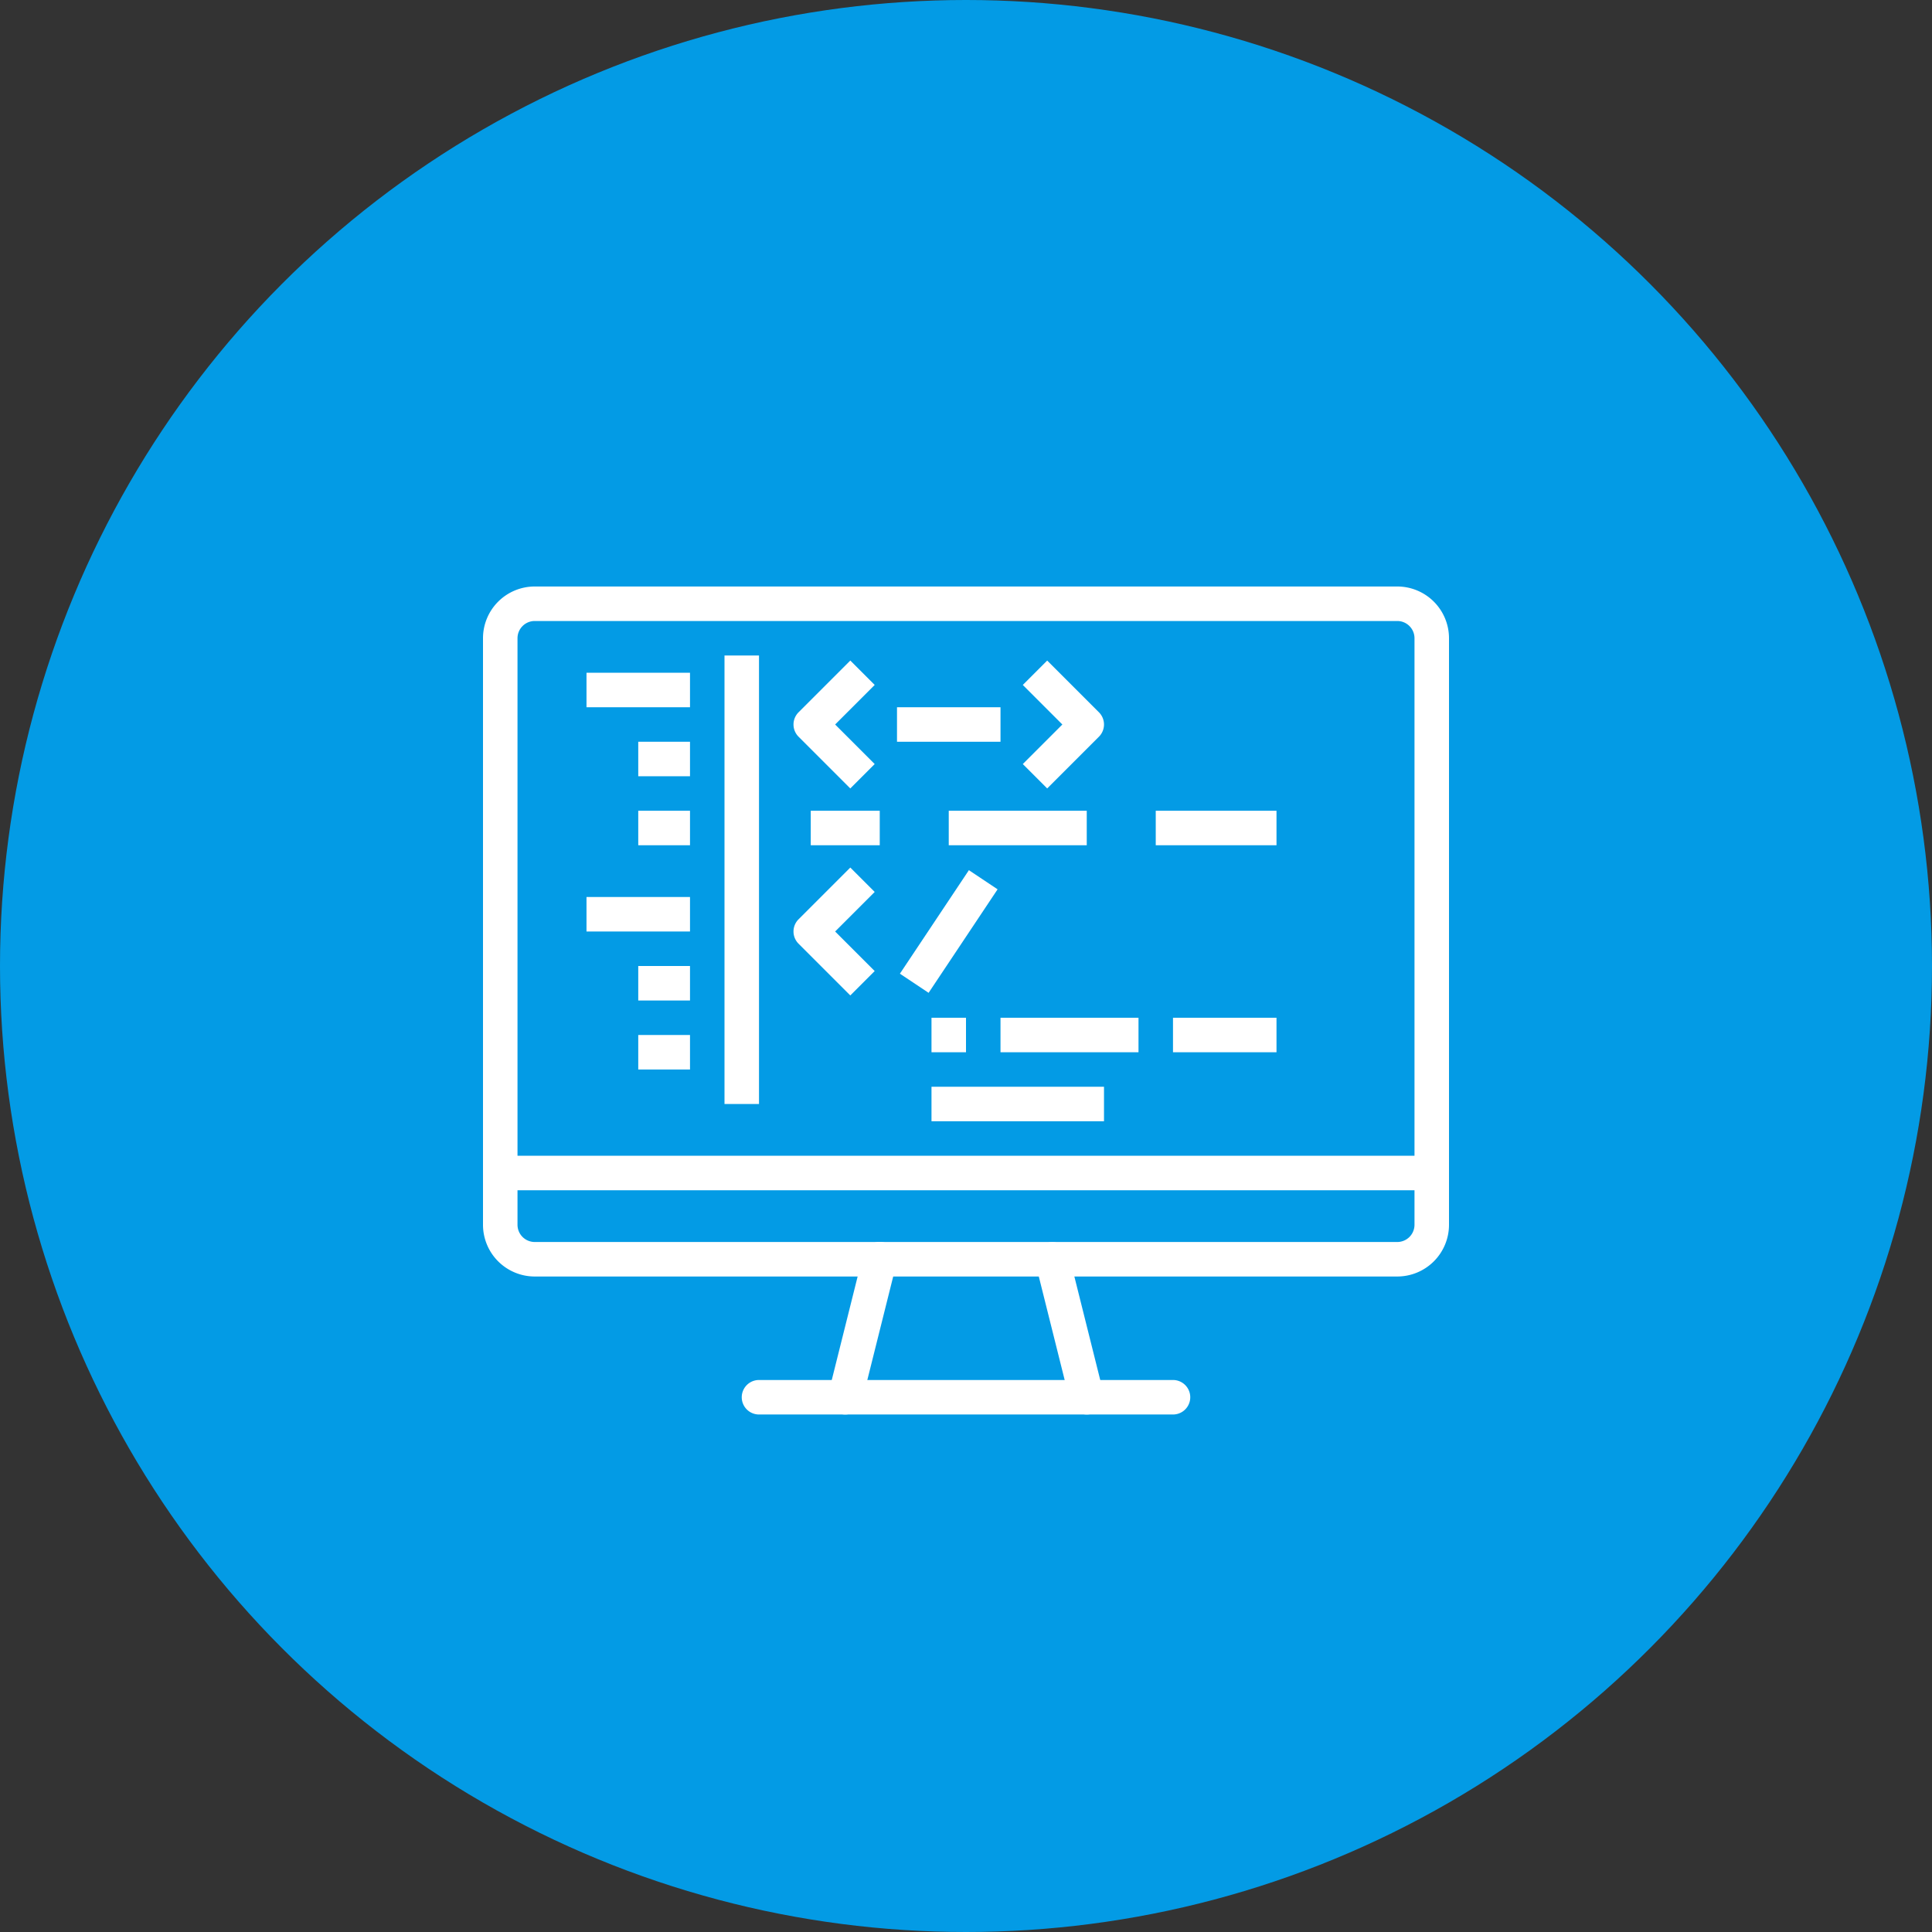 <svg xmlns="http://www.w3.org/2000/svg" xmlns:xlink="http://www.w3.org/1999/xlink" width="112" height="112" viewBox="0 0 112 112">
  <rect x="0" y="0" width="112" height="112" fill="#333333" stroke="none"/>
  <defs>
    <clipPath id="clip-path">
      <rect id="Rectángulo_36638" data-name="Rectángulo 36638" width="56" height="48" fill="#fff"/>
    </clipPath>
  </defs>
  <g id="Grupo_141356" data-name="Grupo 141356" transform="translate(-1213 -2057)">
    <circle id="Elipse_4803" data-name="Elipse 4803" cx="56" cy="56" r="56" transform="translate(1213 2057)" fill="#039be5"/>
    <g id="Grupo_141302" data-name="Grupo 141302" transform="translate(1241 2091)">
      <g id="Grupo_141301" data-name="Grupo 141301" clip-path="url(#clip-path)">
        <path id="Trazado_118349" data-name="Trazado 118349" d="M53,40H3a3,3,0,0,1-3-3V3A3,3,0,0,1,3,0H53a3,3,0,0,1,3,3V37a3,3,0,0,1-3,3M3,2A1,1,0,0,0,2,3V37a1,1,0,0,0,1,1H53a1,1,0,0,0,1-1V3a1,1,0,0,0-1-1Z" fill="#fff"/>
        <path id="Trazado_118350" data-name="Trazado 118350" d="M55,35H1a1,1,0,0,1,0-2H55a1,1,0,0,1,0,2" fill="#fff"/>
        <rect id="Rectángulo_36622" data-name="Rectángulo 36622" width="6" height="2" transform="translate(6 5)" fill="#fff"/>
        <rect id="Rectángulo_36623" data-name="Rectángulo 36623" width="3" height="2" transform="translate(9 9)" fill="#fff"/>
        <rect id="Rectángulo_36624" data-name="Rectángulo 36624" width="3" height="2" transform="translate(9 13)" fill="#fff"/>
        <rect id="Rectángulo_36625" data-name="Rectángulo 36625" width="6" height="2" transform="translate(6 18)" fill="#fff"/>
        <rect id="Rectángulo_36626" data-name="Rectángulo 36626" width="3" height="2" transform="translate(9 22)" fill="#fff"/>
        <rect id="Rectángulo_36627" data-name="Rectángulo 36627" width="3" height="2" transform="translate(9 26)" fill="#fff"/>
        <path id="Trazado_118351" data-name="Trazado 118351" d="M40,48H16a1,1,0,0,1,0-2H40a1,1,0,0,1,0,2" fill="#fff"/>
        <path id="Trazado_118352" data-name="Trazado 118352" d="M35,48a1,1,0,0,1-.969-.757l-2-8a1,1,0,0,1,1.94-.486l2,8a1,1,0,0,1-.727,1.213A.976.976,0,0,1,35,48" fill="#fff"/>
        <path id="Trazado_118353" data-name="Trazado 118353" d="M21,48a.976.976,0,0,1-.244-.03,1,1,0,0,1-.727-1.213l2-8a1,1,0,1,1,1.94.486l-2,8A1,1,0,0,1,21,48" fill="#fff"/>
        <rect id="Rectángulo_36628" data-name="Rectángulo 36628" width="2" height="26" transform="translate(14 4)" fill="#fff"/>
        <path id="Trazado_118354" data-name="Trazado 118354" d="M21.293,11.707l-3-3a1,1,0,0,1,0-1.414l3-3,1.414,1.414L20.414,8l2.293,2.293Z" fill="#fff"/>
        <path id="Trazado_118355" data-name="Trazado 118355" d="M21.293,23.707l-3-3a1,1,0,0,1,0-1.414l3-3,1.414,1.414L20.414,20l2.293,2.293Z" fill="#fff"/>
        <path id="Trazado_118356" data-name="Trazado 118356" d="M32.707,11.707l-1.414-1.414L33.586,8,31.293,5.707l1.414-1.414,3,3a1,1,0,0,1,0,1.414Z" fill="#fff"/>
        <rect id="Rectángulo_36629" data-name="Rectángulo 36629" width="6" height="2" transform="translate(24 7)" fill="#fff"/>
        <rect id="Rectángulo_36630" data-name="Rectángulo 36630" width="4" height="2" transform="translate(19 13)" fill="#fff"/>
        <rect id="Rectángulo_36631" data-name="Rectángulo 36631" width="7" height="2" transform="translate(39 13)" fill="#fff"/>
        <rect id="Rectángulo_36632" data-name="Rectángulo 36632" width="8" height="2" transform="translate(27 13)" fill="#fff"/>
        <rect id="Rectángulo_36633" data-name="Rectángulo 36633" width="7.211" height="2" transform="translate(24.168 22.446) rotate(-56.318)" fill="#fff"/>
        <rect id="Rectángulo_36634" data-name="Rectángulo 36634" width="2" height="2" transform="translate(26 25)" fill="#fff"/>
        <rect id="Rectángulo_36635" data-name="Rectángulo 36635" width="6" height="2" transform="translate(40 25)" fill="#fff"/>
        <rect id="Rectángulo_36636" data-name="Rectángulo 36636" width="8" height="2" transform="translate(30 25)" fill="#fff"/>
        <rect id="Rectángulo_36637" data-name="Rectángulo 36637" width="10" height="2" transform="translate(26 29)" fill="#fff"/>
      </g>
    </g>
  </g>
</svg>
